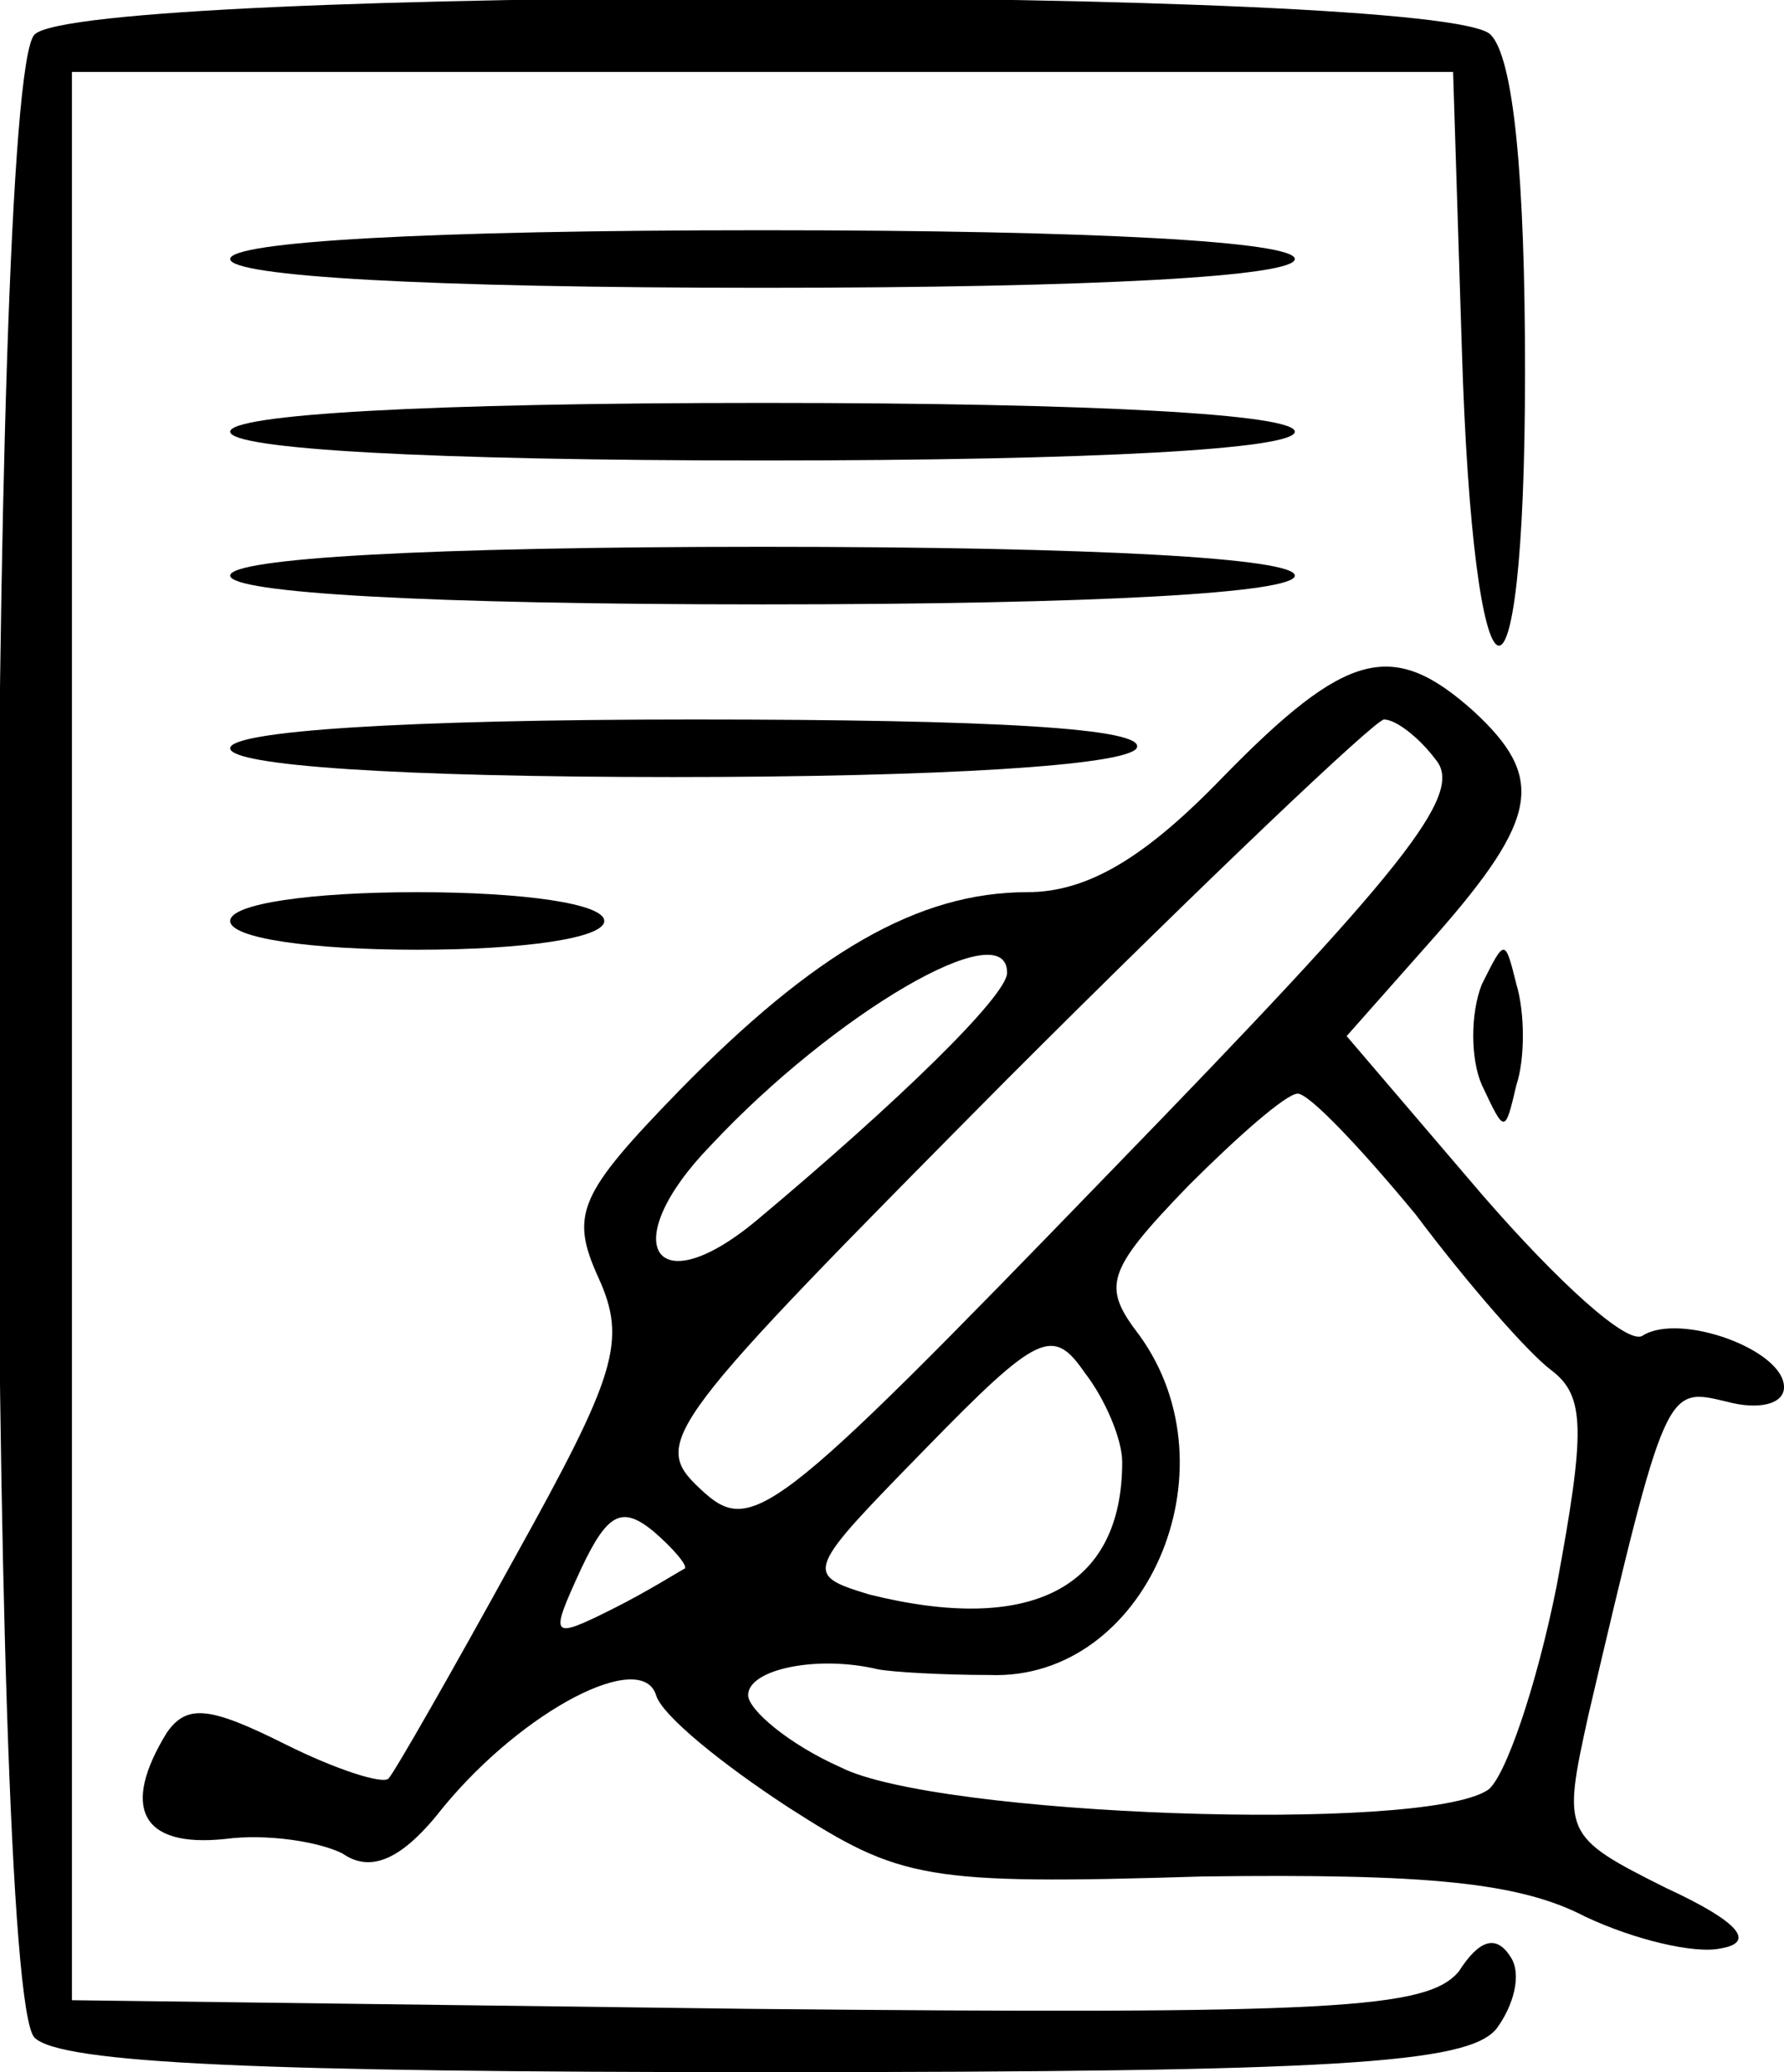 <?xml version="1.0" standalone="no"?>
<!DOCTYPE svg PUBLIC "-//W3C//DTD SVG 20010904//EN"
 "http://www.w3.org/TR/2001/REC-SVG-20010904/DTD/svg10.dtd">
<svg version="1.0" xmlns="http://www.w3.org/2000/svg"
 width="62pt" height="72pt" viewBox="0 0 62 72"
 preserveAspectRatio="xMidYMid meet">

<g transform="translate(0,72) scale(0.1,-0.1)"
fill="#000000" stroke="none">
<path d="M12 708 c-17 -17 -17 -679 0 -696 9 -9 79 -12 254 -12 199 0 244 3
254 15 6 8 9 19 5 25 -5 8 -11 6 -18 -5 -11 -13 -42 -15 -247 -13 l-235 3 0
335 0 335 240 0 240 0 3 -95 c4 -134 22 -141 22 -9 0 68 -4 109 -12 117 -17
17 -489 17 -506 0z"/>
<path d="M80 630 c0 -6 68 -10 185 -10 117 0 185 4 185 10 0 6 -68 10 -185 10
-117 0 -185 -4 -185 -10z"/>
<path d="M80 570 c0 -6 68 -10 185 -10 117 0 185 4 185 10 0 6 -68 10 -185 10
-117 0 -185 -4 -185 -10z"/>
<path d="M80 520 c0 -6 68 -10 185 -10 117 0 185 4 185 10 0 6 -68 10 -185 10
-117 0 -185 -4 -185 -10z"/>
<path d="M425 450 c-27 -28 -47 -40 -68 -40 -38 0 -74 -21 -121 -69 -35 -36
-38 -43 -28 -65 10 -22 6 -34 -29 -97 -22 -40 -42 -75 -44 -77 -2 -2 -18 3
-36 12 -26 13 -34 14 -41 4 -16 -26 -9 -40 20 -37 15 2 33 -1 41 -5 10 -7 21
-2 35 16 28 34 69 55 74 39 2 -7 23 -24 46 -39 39 -25 47 -27 144 -24 78 1
110 -2 133 -14 17 -8 38 -13 47 -11 12 2 7 9 -19 21 -36 18 -36 19 -27 60 27
115 27 114 48 109 11 -3 20 -1 20 5 0 13 -36 26 -49 18 -5 -4 -30 19 -56 49
l-47 55 31 35 c36 41 38 55 13 78 -28 25 -44 21 -87 -23z m74 6 c10 -12 -11
-38 -113 -143 -119 -123 -125 -127 -143 -110 -17 16 -12 22 107 142 69 69 128
125 131 125 4 0 12 -6 18 -14z m-149 -74 c0 -8 -38 -45 -87 -86 -36 -30 -49
-8 -16 26 43 46 103 81 103 60z m142 -84 c18 -24 39 -48 47 -54 12 -9 12 -21
2 -75 -7 -35 -18 -67 -24 -71 -23 -15 -192 -9 -225 8 -18 8 -32 20 -32 25 0 9
24 14 45 9 5 -1 23 -2 39 -2 54 -2 86 71 52 118 -13 17 -12 22 17 52 17 17 34
32 38 32 4 0 22 -19 41 -42z m-102 -86 c0 -44 -32 -60 -88 -46 -23 7 -22 8 20
51 39 40 44 42 55 26 7 -9 13 -23 13 -31z m-152 -37 c-2 -1 -13 -8 -25 -14
-22 -11 -22 -10 -11 14 9 19 14 22 25 13 7 -6 12 -12 11 -13z"/>
<path d="M80 460 c0 -6 58 -10 154 -10 93 0 157 4 161 10 4 7 -50 10 -154 10
-101 0 -161 -4 -161 -10z"/>
<path d="M80 400 c0 -6 28 -10 65 -10 37 0 65 4 65 10 0 6 -28 10 -65 10 -37
0 -65 -4 -65 -10z"/>
<path d="M515 378 c-4 -10 -4 -26 0 -35 8 -17 8 -17 12 0 3 9 3 25 0 35 -4 16
-4 16 -12 0z"/>
</g>
</svg>
